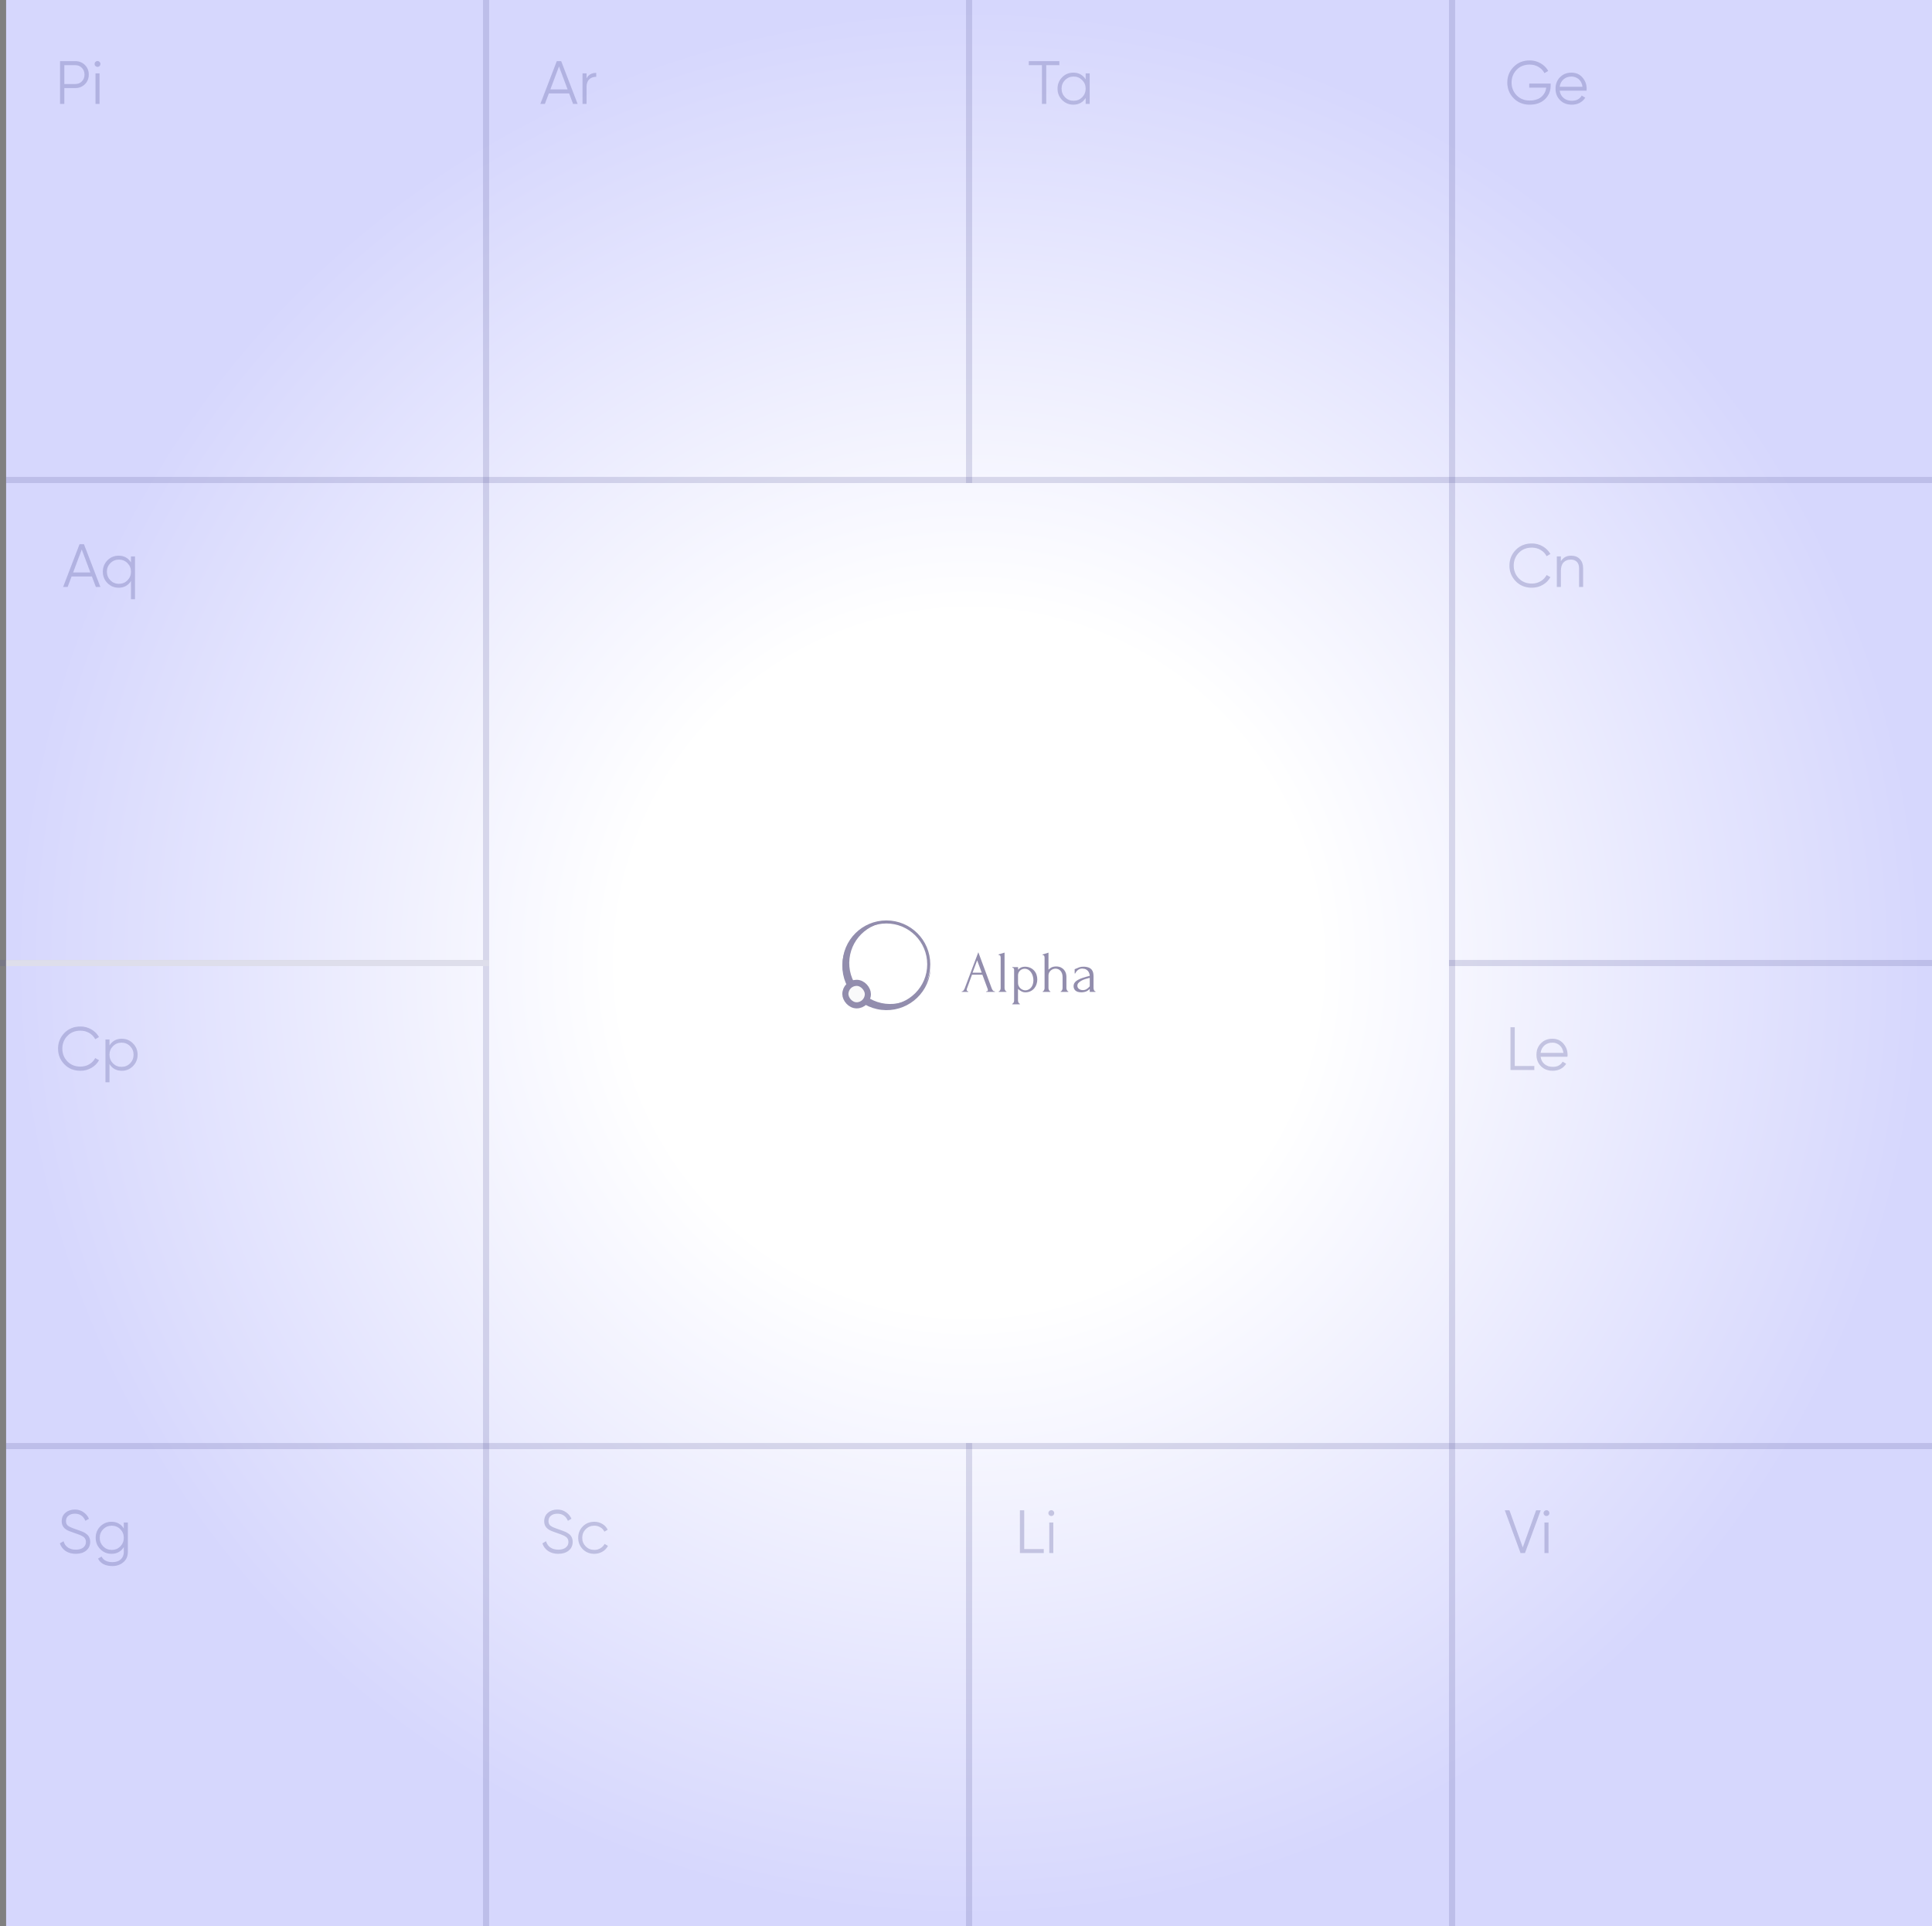 <svg width="316" height="315" viewBox="0 0 316 315" fill="none" xmlns="http://www.w3.org/2000/svg">
    <rect x="0" y="0" width="316" height="315" fill="#808080" stroke="none"/>
    <rect x="1" width="315" height="315" fill="url(#paint0_radial_20_3637)"/>
    <g opacity="0.5">
        <path fill-rule="evenodd" clip-rule="evenodd" d="M145.825 150.807C141.862 150.352 138.28 153.195 137.825 157.158C137.369 161.12 140.213 164.702 144.175 165.158C148.138 165.613 151.72 162.77 152.175 158.807C152.186 158.716 152.194 158.626 152.201 158.536C151.657 162.068 148.411 164.567 144.829 164.156C141.16 163.734 138.527 160.418 138.949 156.748C139.361 153.166 142.531 150.572 146.095 150.843C146.006 150.83 145.916 150.818 145.825 150.807Z" fill="#261C5C"/>
        <circle cx="144.979" cy="157.708" r="6.927" stroke="#261C5C" stroke-width="0.5"/>
        <rect x="138.269" y="160.738" width="3.68" height="3.68" rx="1.84" fill="#F3F3F5" stroke="#261C5C"/>
    </g>
    <g opacity="0.5">
        <path d="M161.297 162.129H161.346C161.502 162.129 161.579 162.058 161.579 161.916C161.578 161.86 161.569 161.805 161.55 161.752L160.678 159.405H158.983L158.14 161.713C158.122 161.759 158.113 161.809 158.111 161.858C158.107 161.93 158.132 162.001 158.179 162.056C158.197 162.078 158.219 162.095 158.244 162.108C158.269 162.121 158.297 162.128 158.325 162.129H158.373V162.225H157.298V162.129H157.349C157.399 162.124 157.447 162.108 157.49 162.082C157.533 162.056 157.569 162.021 157.596 161.979C157.68 161.872 157.747 161.752 157.794 161.624L160.015 155.732L162.178 161.571C162.225 161.704 162.288 161.83 162.366 161.948C162.398 162.002 162.444 162.048 162.498 162.08C162.553 162.111 162.615 162.128 162.679 162.129H162.727V162.225H161.297V162.129ZM159.076 159.077H160.57L159.825 157.057L159.076 159.077Z" fill="#261C5C"/>
        <path d="M163.349 162.225V162.129C163.374 162.129 163.399 162.124 163.422 162.114C163.445 162.104 163.466 162.09 163.484 162.071C163.524 162.031 163.558 161.985 163.586 161.936C163.615 161.883 163.636 161.826 163.649 161.766C163.661 161.711 163.667 161.654 163.668 161.597V156.653C163.668 156.548 163.652 156.443 163.62 156.343C163.587 156.247 163.49 156.195 163.329 156.188V156.092L164.306 155.793V161.597C164.307 161.654 164.313 161.711 164.326 161.766C164.338 161.826 164.359 161.883 164.388 161.936C164.415 161.984 164.448 162.03 164.485 162.071C164.501 162.09 164.521 162.104 164.544 162.114C164.567 162.124 164.591 162.129 164.616 162.129V162.225H163.349Z" fill="#261C5C"/>
        <path d="M167.609 158.101C167.92 158.094 168.229 158.154 168.514 158.278C168.757 158.389 168.975 158.549 169.153 158.747C169.325 158.941 169.455 159.168 169.536 159.414C169.619 159.663 169.661 159.924 169.661 160.186C169.661 160.445 169.62 160.703 169.54 160.949C169.462 161.196 169.337 161.426 169.173 161.625C169.004 161.828 168.795 161.993 168.558 162.108C168.286 162.236 167.987 162.299 167.687 162.292C167.472 162.288 167.261 162.233 167.072 162.132C166.864 162.028 166.673 161.893 166.505 161.732V163.625C166.506 163.682 166.512 163.738 166.525 163.794C166.536 163.853 166.557 163.911 166.587 163.964C166.614 164.013 166.646 164.058 166.684 164.1C166.7 164.118 166.72 164.133 166.743 164.143C166.765 164.153 166.79 164.158 166.814 164.157V164.254H165.557V164.157C165.58 164.156 165.604 164.151 165.625 164.141C165.647 164.131 165.666 164.117 165.682 164.1C165.723 164.059 165.759 164.014 165.788 163.964C165.817 163.911 165.838 163.854 165.851 163.795C165.863 163.739 165.869 163.682 165.869 163.625V158.736C165.869 158.678 165.869 158.621 165.869 158.566C165.867 158.517 165.856 158.468 165.836 158.422C165.816 158.379 165.785 158.343 165.747 158.316C165.693 158.283 165.632 158.264 165.569 158.263V158.169H166.518V158.594C166.645 158.44 166.806 158.316 166.988 158.232C167.183 158.143 167.395 158.099 167.609 158.101V158.101ZM167.698 161.965C167.905 161.963 168.107 161.909 168.288 161.81C168.453 161.716 168.595 161.588 168.705 161.433C168.815 161.277 168.897 161.102 168.947 160.917C168.999 160.723 169.025 160.523 169.024 160.323C169.024 160.091 168.991 159.86 168.928 159.637C168.868 159.422 168.773 159.218 168.647 159.033C168.528 158.86 168.375 158.711 168.196 158.598C168.047 158.507 167.878 158.451 167.703 158.436C167.529 158.42 167.353 158.446 167.189 158.51C167.059 158.56 166.941 158.636 166.841 158.732C166.739 158.83 166.657 158.947 166.599 159.075C166.537 159.214 166.506 159.366 166.51 159.518V160.774C166.508 160.939 166.544 161.103 166.616 161.251C166.684 161.393 166.778 161.521 166.892 161.629C167.003 161.734 167.133 161.817 167.274 161.875C167.408 161.932 167.551 161.962 167.696 161.965H167.698Z" fill="#261C5C"/>
        <path d="M174.424 161.596C174.425 161.653 174.431 161.71 174.444 161.765C174.456 161.825 174.477 161.882 174.507 161.935C174.534 161.983 174.566 162.029 174.604 162.07C174.62 162.089 174.64 162.103 174.663 162.113C174.685 162.123 174.71 162.128 174.734 162.128V162.224H173.486V162.128C173.509 162.127 173.533 162.122 173.554 162.112C173.576 162.102 173.595 162.088 173.611 162.07C173.651 162.03 173.685 161.984 173.713 161.935C173.743 161.882 173.764 161.825 173.776 161.765C173.788 161.71 173.795 161.653 173.796 161.596V159.798C173.799 159.591 173.767 159.385 173.699 159.189C173.642 159.028 173.553 158.881 173.437 158.755C173.333 158.643 173.206 158.556 173.065 158.499C172.794 158.389 172.492 158.389 172.222 158.499C172.086 158.552 171.962 158.629 171.854 158.726C171.745 158.826 171.656 158.947 171.593 159.08C171.524 159.224 171.489 159.381 171.491 159.539V161.596C171.491 161.653 171.498 161.71 171.51 161.765C171.522 161.825 171.544 161.882 171.573 161.935C171.6 161.983 171.633 162.029 171.67 162.07C171.686 162.089 171.707 162.103 171.729 162.113C171.752 162.123 171.776 162.128 171.801 162.128V162.224H170.542V162.128C170.566 162.127 170.589 162.122 170.611 162.112C170.633 162.102 170.652 162.088 170.668 162.07C170.708 162.03 170.742 161.984 170.769 161.935C170.799 161.882 170.821 161.825 170.832 161.765C170.845 161.71 170.852 161.653 170.852 161.596V156.661C170.853 156.556 170.836 156.452 170.803 156.352C170.771 156.255 170.678 156.204 170.522 156.197V156.1L171.491 155.801V158.593C171.546 158.532 171.605 158.476 171.668 158.424C171.747 158.356 171.833 158.296 171.924 158.247C172.034 158.189 172.151 158.145 172.271 158.114C172.425 158.077 172.582 158.059 172.74 158.061C173.007 158.054 173.272 158.106 173.515 158.216C173.716 158.31 173.895 158.447 174.038 158.617C174.171 158.776 174.271 158.96 174.334 159.157C174.392 159.344 174.422 159.538 174.423 159.733L174.424 161.596Z" fill="#261C5C"/>
        <path d="M178.239 162.225V161.733L178.19 161.781C178.03 161.941 177.841 162.069 177.634 162.158C177.203 162.315 176.735 162.335 176.293 162.216C176.147 162.172 176.011 162.098 175.896 161.999C175.796 161.91 175.718 161.799 175.669 161.675C175.62 161.552 175.595 161.421 175.596 161.289C175.592 161.082 175.654 160.879 175.774 160.709C175.912 160.526 176.089 160.375 176.291 160.266C176.555 160.121 176.832 160.002 177.119 159.912C177.445 159.805 177.818 159.701 178.238 159.598C178.235 159.386 178.181 159.177 178.082 158.989C178.003 158.847 177.894 158.724 177.763 158.628C177.648 158.543 177.516 158.482 177.376 158.45C177.261 158.424 177.144 158.409 177.027 158.406C176.875 158.403 176.724 158.429 176.583 158.484C176.463 158.532 176.352 158.599 176.254 158.682C176.164 158.758 176.084 158.845 176.017 158.942C175.958 159.026 175.906 159.115 175.861 159.208H175.773V158.499C175.824 158.493 175.873 158.477 175.918 158.451C175.974 158.424 176.032 158.4 176.091 158.381C176.187 158.342 176.32 158.287 176.488 158.212C176.713 158.129 176.953 158.091 177.194 158.101C177.487 158.091 177.78 158.137 178.056 158.236C178.253 158.309 178.428 158.431 178.564 158.59C178.683 158.738 178.764 158.912 178.802 159.097C178.84 159.29 178.859 159.485 178.859 159.681V161.594C178.859 161.72 178.89 161.844 178.948 161.956C178.967 162.004 178.998 162.045 179.04 162.075C179.081 162.105 179.13 162.122 179.181 162.125V162.222L178.239 162.225ZM178.239 161.307V159.927L178.142 159.946C177.987 159.984 177.799 160.035 177.576 160.1C177.357 160.163 177.144 160.247 176.942 160.351C176.753 160.447 176.579 160.571 176.428 160.719C176.361 160.782 176.307 160.858 176.271 160.943C176.234 161.027 176.216 161.119 176.216 161.211C176.214 161.31 176.236 161.408 176.28 161.497C176.324 161.586 176.388 161.663 176.467 161.723C176.656 161.865 176.889 161.937 177.125 161.926C177.322 161.93 177.516 161.882 177.687 161.786C177.853 161.688 178.002 161.566 178.131 161.423L178.239 161.307Z" fill="#261C5C"/>
    </g>
    <rect x="158" y="79" width="79" height="1" transform="rotate(-90 158 79)" fill="#5C5B9F" fill-opacity="0.2"/>
    <rect x="158" y="315" width="79" height="1" transform="rotate(-90 158 315)" fill="#5C5B9F" fill-opacity="0.2"/>
    <path d="M237 315L237 0L238 1.06146e-07L238 315L237 315Z" fill="#5C5B9F" fill-opacity="0.2"/>
    <rect x="1" y="78" width="315" height="1" fill="#5C5B9F" fill-opacity="0.2"/>
    <rect x="1" y="157" width="79" height="1" fill="#5C5B9F" fill-opacity="0.2"/>
    <rect x="1" y="157" width="79" height="1" fill="white"/>
    <rect x="237" y="157" width="79" height="1" fill="#5C5B9F" fill-opacity="0.2"/>
    <rect y="157" width="79" height="1" fill="#5C5B9F" fill-opacity="0.2"/>
    <rect x="1" y="236" width="315" height="1" fill="#5C5B9F" fill-opacity="0.2"/>
    <path opacity="0.3" d="M94.478 17H93.738L93.088 15.28H89.768L89.118 17H88.378L91.068 10H91.788L94.478 17ZM91.428 10.87L90.018 14.62H92.838L91.428 10.87ZM95.937 12V12.83C96.244 12.223 96.77 11.92 97.517 11.92V12.56C97.037 12.56 96.654 12.7 96.367 12.98C96.081 13.253 95.937 13.667 95.937 14.22V17H95.277V12H95.937Z" fill="#5C5B9F"/>
    <path d="M9.821 10H12.32C12.947 10 13.47 10.21 13.89 10.63C14.31 11.05 14.521 11.573 14.521 12.2C14.521 12.827 14.31 13.35 13.89 13.77C13.47 14.19 12.947 14.4 12.32 14.4H10.521V17H9.821V10ZM10.521 13.74H12.32C12.754 13.74 13.111 13.597 13.39 13.31C13.677 13.023 13.82 12.653 13.82 12.2C13.82 11.753 13.677 11.387 13.39 11.1C13.111 10.807 12.754 10.66 12.32 10.66H10.521V13.74ZM16.429 10.46C16.429 10.593 16.382 10.707 16.289 10.8C16.196 10.893 16.082 10.94 15.949 10.94C15.816 10.94 15.702 10.893 15.609 10.8C15.516 10.707 15.469 10.593 15.469 10.46C15.469 10.327 15.516 10.213 15.609 10.12C15.702 10.027 15.816 9.98 15.949 9.98C16.082 9.98 16.196 10.027 16.289 10.12C16.382 10.213 16.429 10.327 16.429 10.46ZM16.279 17H15.619V12H16.279V17Z" fill="#5C5B9F" fill-opacity="0.3"/>
    <path opacity="0.3" d="M168.27 10H173.27V10.66H171.12V17H170.42V10.66H168.27V10ZM177.572 12.98V12H178.232V17H177.572V16.02C177.112 16.753 176.439 17.12 175.552 17.12C174.839 17.12 174.229 16.867 173.722 16.36C173.222 15.853 172.972 15.233 172.972 14.5C172.972 13.767 173.222 13.147 173.722 12.64C174.229 12.133 174.839 11.88 175.552 11.88C176.439 11.88 177.112 12.247 177.572 12.98ZM174.202 15.91C174.582 16.29 175.049 16.48 175.602 16.48C176.156 16.48 176.622 16.29 177.002 15.91C177.382 15.517 177.572 15.047 177.572 14.5C177.572 13.947 177.382 13.48 177.002 13.1C176.622 12.713 176.156 12.52 175.602 12.52C175.049 12.52 174.582 12.713 174.202 13.1C173.822 13.48 173.632 13.947 173.632 14.5C173.632 15.047 173.822 15.517 174.202 15.91Z" fill="#5C5B9F"/>
    <path opacity="0.3" d="M250.125 13.67H253.625V14.03C253.625 14.897 253.315 15.63 252.695 16.23C252.068 16.823 251.238 17.12 250.205 17.12C249.138 17.12 248.261 16.77 247.575 16.07C246.881 15.363 246.535 14.507 246.535 13.5C246.535 12.493 246.881 11.637 247.575 10.93C248.261 10.23 249.138 9.88 250.205 9.88C250.845 9.88 251.438 10.037 251.985 10.35C252.525 10.663 252.941 11.08 253.235 11.6L252.615 11.96C252.395 11.533 252.068 11.193 251.635 10.94C251.201 10.687 250.725 10.56 250.205 10.56C249.325 10.56 248.611 10.843 248.065 11.41C247.511 11.983 247.235 12.68 247.235 13.5C247.235 14.32 247.511 15.017 248.065 15.59C248.611 16.157 249.325 16.44 250.205 16.44C250.991 16.44 251.621 16.243 252.095 15.85C252.561 15.45 252.831 14.943 252.905 14.33H250.125V13.67ZM257.035 11.88C257.782 11.88 258.379 12.143 258.825 12.67C259.285 13.19 259.515 13.807 259.515 14.52C259.515 14.553 259.509 14.657 259.495 14.83H255.105C255.172 15.33 255.385 15.73 255.745 16.03C256.105 16.33 256.555 16.48 257.095 16.48C257.855 16.48 258.392 16.197 258.705 15.63L259.285 15.97C259.065 16.33 258.762 16.613 258.375 16.82C257.995 17.02 257.565 17.12 257.085 17.12C256.299 17.12 255.659 16.873 255.165 16.38C254.672 15.887 254.425 15.26 254.425 14.5C254.425 13.747 254.669 13.123 255.155 12.63C255.642 12.13 256.269 11.88 257.035 11.88ZM257.035 12.52C256.515 12.52 256.079 12.673 255.725 12.98C255.379 13.287 255.172 13.69 255.105 14.19H258.835C258.762 13.657 258.559 13.247 258.225 12.96C257.879 12.667 257.482 12.52 257.035 12.52Z" fill="#5C5B9F"/>
    <path opacity="0.3" d="M250.556 96.12C249.49 96.12 248.613 95.77 247.926 95.07C247.233 94.363 246.886 93.507 246.886 92.5C246.886 91.493 247.233 90.637 247.926 89.93C248.613 89.23 249.49 88.88 250.556 88.88C251.196 88.88 251.786 89.037 252.326 89.35C252.866 89.657 253.286 90.073 253.586 90.6L252.966 90.96C252.746 90.533 252.42 90.193 251.986 89.94C251.553 89.687 251.076 89.56 250.556 89.56C249.676 89.56 248.963 89.843 248.416 90.41C247.863 90.983 247.586 91.68 247.586 92.5C247.586 93.32 247.863 94.017 248.416 94.59C248.963 95.157 249.676 95.44 250.556 95.44C251.076 95.44 251.553 95.313 251.986 95.06C252.42 94.807 252.746 94.467 252.966 94.04L253.586 94.39C253.3 94.917 252.883 95.337 252.336 95.65C251.79 95.963 251.196 96.12 250.556 96.12ZM256.978 90.88C257.578 90.88 258.054 91.067 258.408 91.44C258.761 91.807 258.938 92.303 258.938 92.93V96H258.278V92.93C258.278 92.483 258.158 92.137 257.918 91.89C257.684 91.643 257.351 91.52 256.918 91.52C256.418 91.52 256.021 91.677 255.728 91.99C255.441 92.303 255.298 92.767 255.298 93.38V96H254.638V91H255.298V91.78C255.671 91.18 256.231 90.88 256.978 90.88Z" fill="#5C5B9F"/>
    <path opacity="0.3" d="M247.756 168V174.34H250.956V175H247.056V168H247.756ZM253.914 169.88C254.661 169.88 255.258 170.143 255.704 170.67C256.164 171.19 256.394 171.807 256.394 172.52C256.394 172.553 256.388 172.657 256.374 172.83H251.984C252.051 173.33 252.264 173.73 252.624 174.03C252.984 174.33 253.434 174.48 253.974 174.48C254.734 174.48 255.271 174.197 255.584 173.63L256.164 173.97C255.944 174.33 255.641 174.613 255.254 174.82C254.874 175.02 254.444 175.12 253.964 175.12C253.178 175.12 252.538 174.873 252.044 174.38C251.551 173.887 251.304 173.26 251.304 172.5C251.304 171.747 251.548 171.123 252.034 170.63C252.521 170.13 253.148 169.88 253.914 169.88ZM253.914 170.52C253.394 170.52 252.958 170.673 252.604 170.98C252.258 171.287 252.051 171.69 251.984 172.19H255.714C255.641 171.657 255.438 171.247 255.104 170.96C254.758 170.667 254.361 170.52 253.914 170.52Z" fill="#5C5B9F"/>
    <path opacity="0.3" d="M249.425 254H248.705L246.125 247H246.885L249.065 253.07L251.245 247H252.005L249.425 254ZM253.424 247.46C253.424 247.593 253.377 247.707 253.284 247.8C253.191 247.893 253.077 247.94 252.944 247.94C252.811 247.94 252.697 247.893 252.604 247.8C252.511 247.707 252.464 247.593 252.464 247.46C252.464 247.327 252.511 247.213 252.604 247.12C252.697 247.027 252.811 246.98 252.944 246.98C253.077 246.98 253.191 247.027 253.284 247.12C253.377 247.213 253.424 247.327 253.424 247.46ZM253.274 254H252.614V249H253.274V254Z" fill="#5C5B9F"/>
    <path opacity="0.3" d="M167.519 247V253.34H170.719V254H166.819V247H167.519ZM172.431 247.46C172.431 247.593 172.384 247.707 172.291 247.8C172.198 247.893 172.084 247.94 171.951 247.94C171.818 247.94 171.704 247.893 171.611 247.8C171.518 247.707 171.471 247.593 171.471 247.46C171.471 247.327 171.518 247.213 171.611 247.12C171.704 247.027 171.818 246.98 171.951 246.98C172.084 246.98 172.198 247.027 172.291 247.12C172.384 247.213 172.431 247.327 172.431 247.46ZM172.281 254H171.621V249H172.281V254Z" fill="#5C5B9F"/>
    <path opacity="0.3" d="M91.311 254.12C90.671 254.12 90.121 253.97 89.662 253.67C89.208 253.363 88.891 252.943 88.712 252.41L89.311 252.06C89.438 252.5 89.671 252.84 90.011 253.08C90.358 253.32 90.795 253.44 91.322 253.44C91.835 253.44 92.238 253.327 92.531 253.1C92.825 252.873 92.972 252.567 92.972 252.18C92.972 251.813 92.838 251.537 92.572 251.35C92.311 251.163 91.871 250.97 91.251 250.77C90.511 250.523 90.031 250.33 89.811 250.19C89.278 249.87 89.011 249.407 89.011 248.8C89.011 248.207 89.218 247.74 89.632 247.4C90.038 247.053 90.548 246.88 91.162 246.88C91.688 246.88 92.155 247.02 92.561 247.3C92.968 247.573 93.272 247.937 93.472 248.39L92.882 248.72C92.561 247.947 91.988 247.56 91.162 247.56C90.722 247.56 90.368 247.67 90.102 247.89C89.841 248.103 89.712 248.397 89.712 248.77C89.712 249.123 89.832 249.383 90.072 249.55C90.318 249.723 90.715 249.9 91.261 250.08L91.802 250.27C91.915 250.303 92.075 250.363 92.281 250.45C92.508 250.537 92.665 250.61 92.751 250.67C93.105 250.883 93.328 251.08 93.421 251.26C93.588 251.527 93.671 251.827 93.671 252.16C93.671 252.753 93.455 253.23 93.022 253.59C92.588 253.943 92.018 254.12 91.311 254.12ZM97.201 254.12C96.448 254.12 95.821 253.87 95.321 253.37C94.821 252.857 94.571 252.233 94.571 251.5C94.571 250.76 94.821 250.14 95.321 249.64C95.821 249.133 96.448 248.88 97.201 248.88C97.694 248.88 98.138 249 98.531 249.24C98.924 249.473 99.211 249.79 99.391 250.19L98.851 250.5C98.718 250.2 98.501 249.963 98.201 249.79C97.908 249.61 97.574 249.52 97.201 249.52C96.648 249.52 96.181 249.713 95.801 250.1C95.421 250.48 95.231 250.947 95.231 251.5C95.231 252.047 95.421 252.517 95.801 252.91C96.181 253.29 96.648 253.48 97.201 253.48C97.568 253.48 97.898 253.393 98.191 253.22C98.491 253.047 98.724 252.807 98.891 252.5L99.441 252.82C99.234 253.22 98.931 253.537 98.531 253.77C98.131 254.003 97.688 254.12 97.201 254.12Z" fill="#5C5B9F"/>
    <path opacity="0.3" d="M12.392 254.12C11.752 254.12 11.202 253.97 10.742 253.67C10.288 253.363 9.972 252.943 9.792 252.41L10.392 252.06C10.518 252.5 10.752 252.84 11.092 253.08C11.438 253.32 11.875 253.44 12.402 253.44C12.915 253.44 13.318 253.327 13.612 253.1C13.905 252.873 14.052 252.567 14.052 252.18C14.052 251.813 13.918 251.537 13.652 251.35C13.392 251.163 12.952 250.97 12.332 250.77C11.592 250.523 11.112 250.33 10.892 250.19C10.358 249.87 10.092 249.407 10.092 248.8C10.092 248.207 10.298 247.74 10.712 247.4C11.118 247.053 11.628 246.88 12.242 246.88C12.768 246.88 13.235 247.02 13.642 247.3C14.048 247.573 14.352 247.937 14.552 248.39L13.962 248.72C13.642 247.947 13.068 247.56 12.242 247.56C11.802 247.56 11.448 247.67 11.182 247.89C10.922 248.103 10.792 248.397 10.792 248.77C10.792 249.123 10.912 249.383 11.152 249.55C11.398 249.723 11.795 249.9 12.342 250.08L12.882 250.27C12.995 250.303 13.155 250.363 13.362 250.45C13.588 250.537 13.745 250.61 13.832 250.67C14.185 250.883 14.408 251.08 14.502 251.26C14.668 251.527 14.752 251.827 14.752 252.16C14.752 252.753 14.535 253.23 14.102 253.59C13.668 253.943 13.098 254.12 12.392 254.12ZM20.251 249.98V249H20.911V253.8C20.911 254.52 20.664 255.087 20.171 255.5C19.678 255.913 19.088 256.12 18.401 256.12C17.234 256.12 16.444 255.713 16.031 254.9L16.611 254.57C16.911 255.177 17.508 255.48 18.401 255.48C18.974 255.48 19.424 255.33 19.751 255.03C20.084 254.73 20.251 254.32 20.251 253.8V253.02C19.791 253.753 19.118 254.12 18.231 254.12C17.518 254.12 16.908 253.867 16.401 253.36C15.901 252.853 15.651 252.233 15.651 251.5C15.651 250.767 15.901 250.147 16.401 249.64C16.908 249.133 17.518 248.88 18.231 248.88C19.118 248.88 19.791 249.247 20.251 249.98ZM16.881 252.91C17.261 253.29 17.728 253.48 18.281 253.48C18.834 253.48 19.301 253.29 19.681 252.91C20.061 252.517 20.251 252.047 20.251 251.5C20.251 250.947 20.061 250.48 19.681 250.1C19.301 249.713 18.834 249.52 18.281 249.52C17.728 249.52 17.261 249.713 16.881 250.1C16.501 250.48 16.311 250.947 16.311 251.5C16.311 252.047 16.501 252.517 16.881 252.91Z" fill="#5C5B9F"/>
    <path opacity="0.3" d="M13.166 175.12C12.099 175.12 11.222 174.77 10.536 174.07C9.842 173.363 9.496 172.507 9.496 171.5C9.496 170.493 9.842 169.637 10.536 168.93C11.222 168.23 12.099 167.88 13.166 167.88C13.806 167.88 14.396 168.037 14.936 168.35C15.476 168.657 15.896 169.073 16.196 169.6L15.576 169.96C15.356 169.533 15.029 169.193 14.596 168.94C14.162 168.687 13.686 168.56 13.166 168.56C12.286 168.56 11.572 168.843 11.026 169.41C10.472 169.983 10.196 170.68 10.196 171.5C10.196 172.32 10.472 173.017 11.026 173.59C11.572 174.157 12.286 174.44 13.166 174.44C13.686 174.44 14.162 174.313 14.596 174.06C15.029 173.807 15.356 173.467 15.576 173.04L16.196 173.39C15.909 173.917 15.492 174.337 14.946 174.65C14.399 174.963 13.806 175.12 13.166 175.12ZM19.927 169.88C20.64 169.88 21.247 170.133 21.747 170.64C22.253 171.147 22.507 171.767 22.507 172.5C22.507 173.233 22.253 173.853 21.747 174.36C21.247 174.867 20.64 175.12 19.927 175.12C19.04 175.12 18.367 174.753 17.907 174.02V177H17.247V170H17.907V170.98C18.367 170.247 19.04 169.88 19.927 169.88ZM18.477 173.91C18.857 174.29 19.323 174.48 19.877 174.48C20.43 174.48 20.897 174.29 21.277 173.91C21.657 173.517 21.847 173.047 21.847 172.5C21.847 171.947 21.657 171.48 21.277 171.1C20.897 170.713 20.43 170.52 19.877 170.52C19.323 170.52 18.857 170.713 18.477 171.1C18.097 171.48 17.907 171.947 17.907 172.5C17.907 173.047 18.097 173.517 18.477 173.91Z" fill="#5C5B9F"/>
    <path opacity="0.3" d="M16.421 96H15.681L15.031 94.28H11.711L11.061 96H10.321L13.011 89H13.731L16.421 96ZM13.371 89.87L11.961 93.62H14.781L13.371 89.87ZM21.422 91.98V91H22.082V98H21.422V95.02C20.962 95.753 20.288 96.12 19.402 96.12C18.689 96.12 18.078 95.867 17.572 95.36C17.072 94.853 16.822 94.233 16.822 93.5C16.822 92.767 17.072 92.147 17.572 91.64C18.078 91.133 18.689 90.88 19.402 90.88C20.288 90.88 20.962 91.247 21.422 91.98ZM18.052 94.91C18.432 95.29 18.898 95.48 19.452 95.48C20.005 95.48 20.472 95.29 20.852 94.91C21.232 94.517 21.422 94.047 21.422 93.5C21.422 92.947 21.232 92.48 20.852 92.1C20.472 91.713 20.005 91.52 19.452 91.52C18.898 91.52 18.432 91.713 18.052 92.1C17.672 92.48 17.482 92.947 17.482 93.5C17.482 94.047 17.672 94.517 18.052 94.91Z" fill="#5C5B9F"/>
    <path d="M79 315L79 0L80 1.06146e-07L80 315L79 315Z" fill="#5C5B9F" fill-opacity="0.2"/>
    <defs>
        <radialGradient id="paint0_radial_20_3637" cx="0" cy="0" r="1" gradientUnits="userSpaceOnUse" gradientTransform="translate(158.5 157.5) rotate(90) scale(157.5)">
            <stop offset="0.365" stop-color="white"/>
            <stop offset="1" stop-color="#D6D7FD"/>
        </radialGradient>
    </defs>
</svg>
